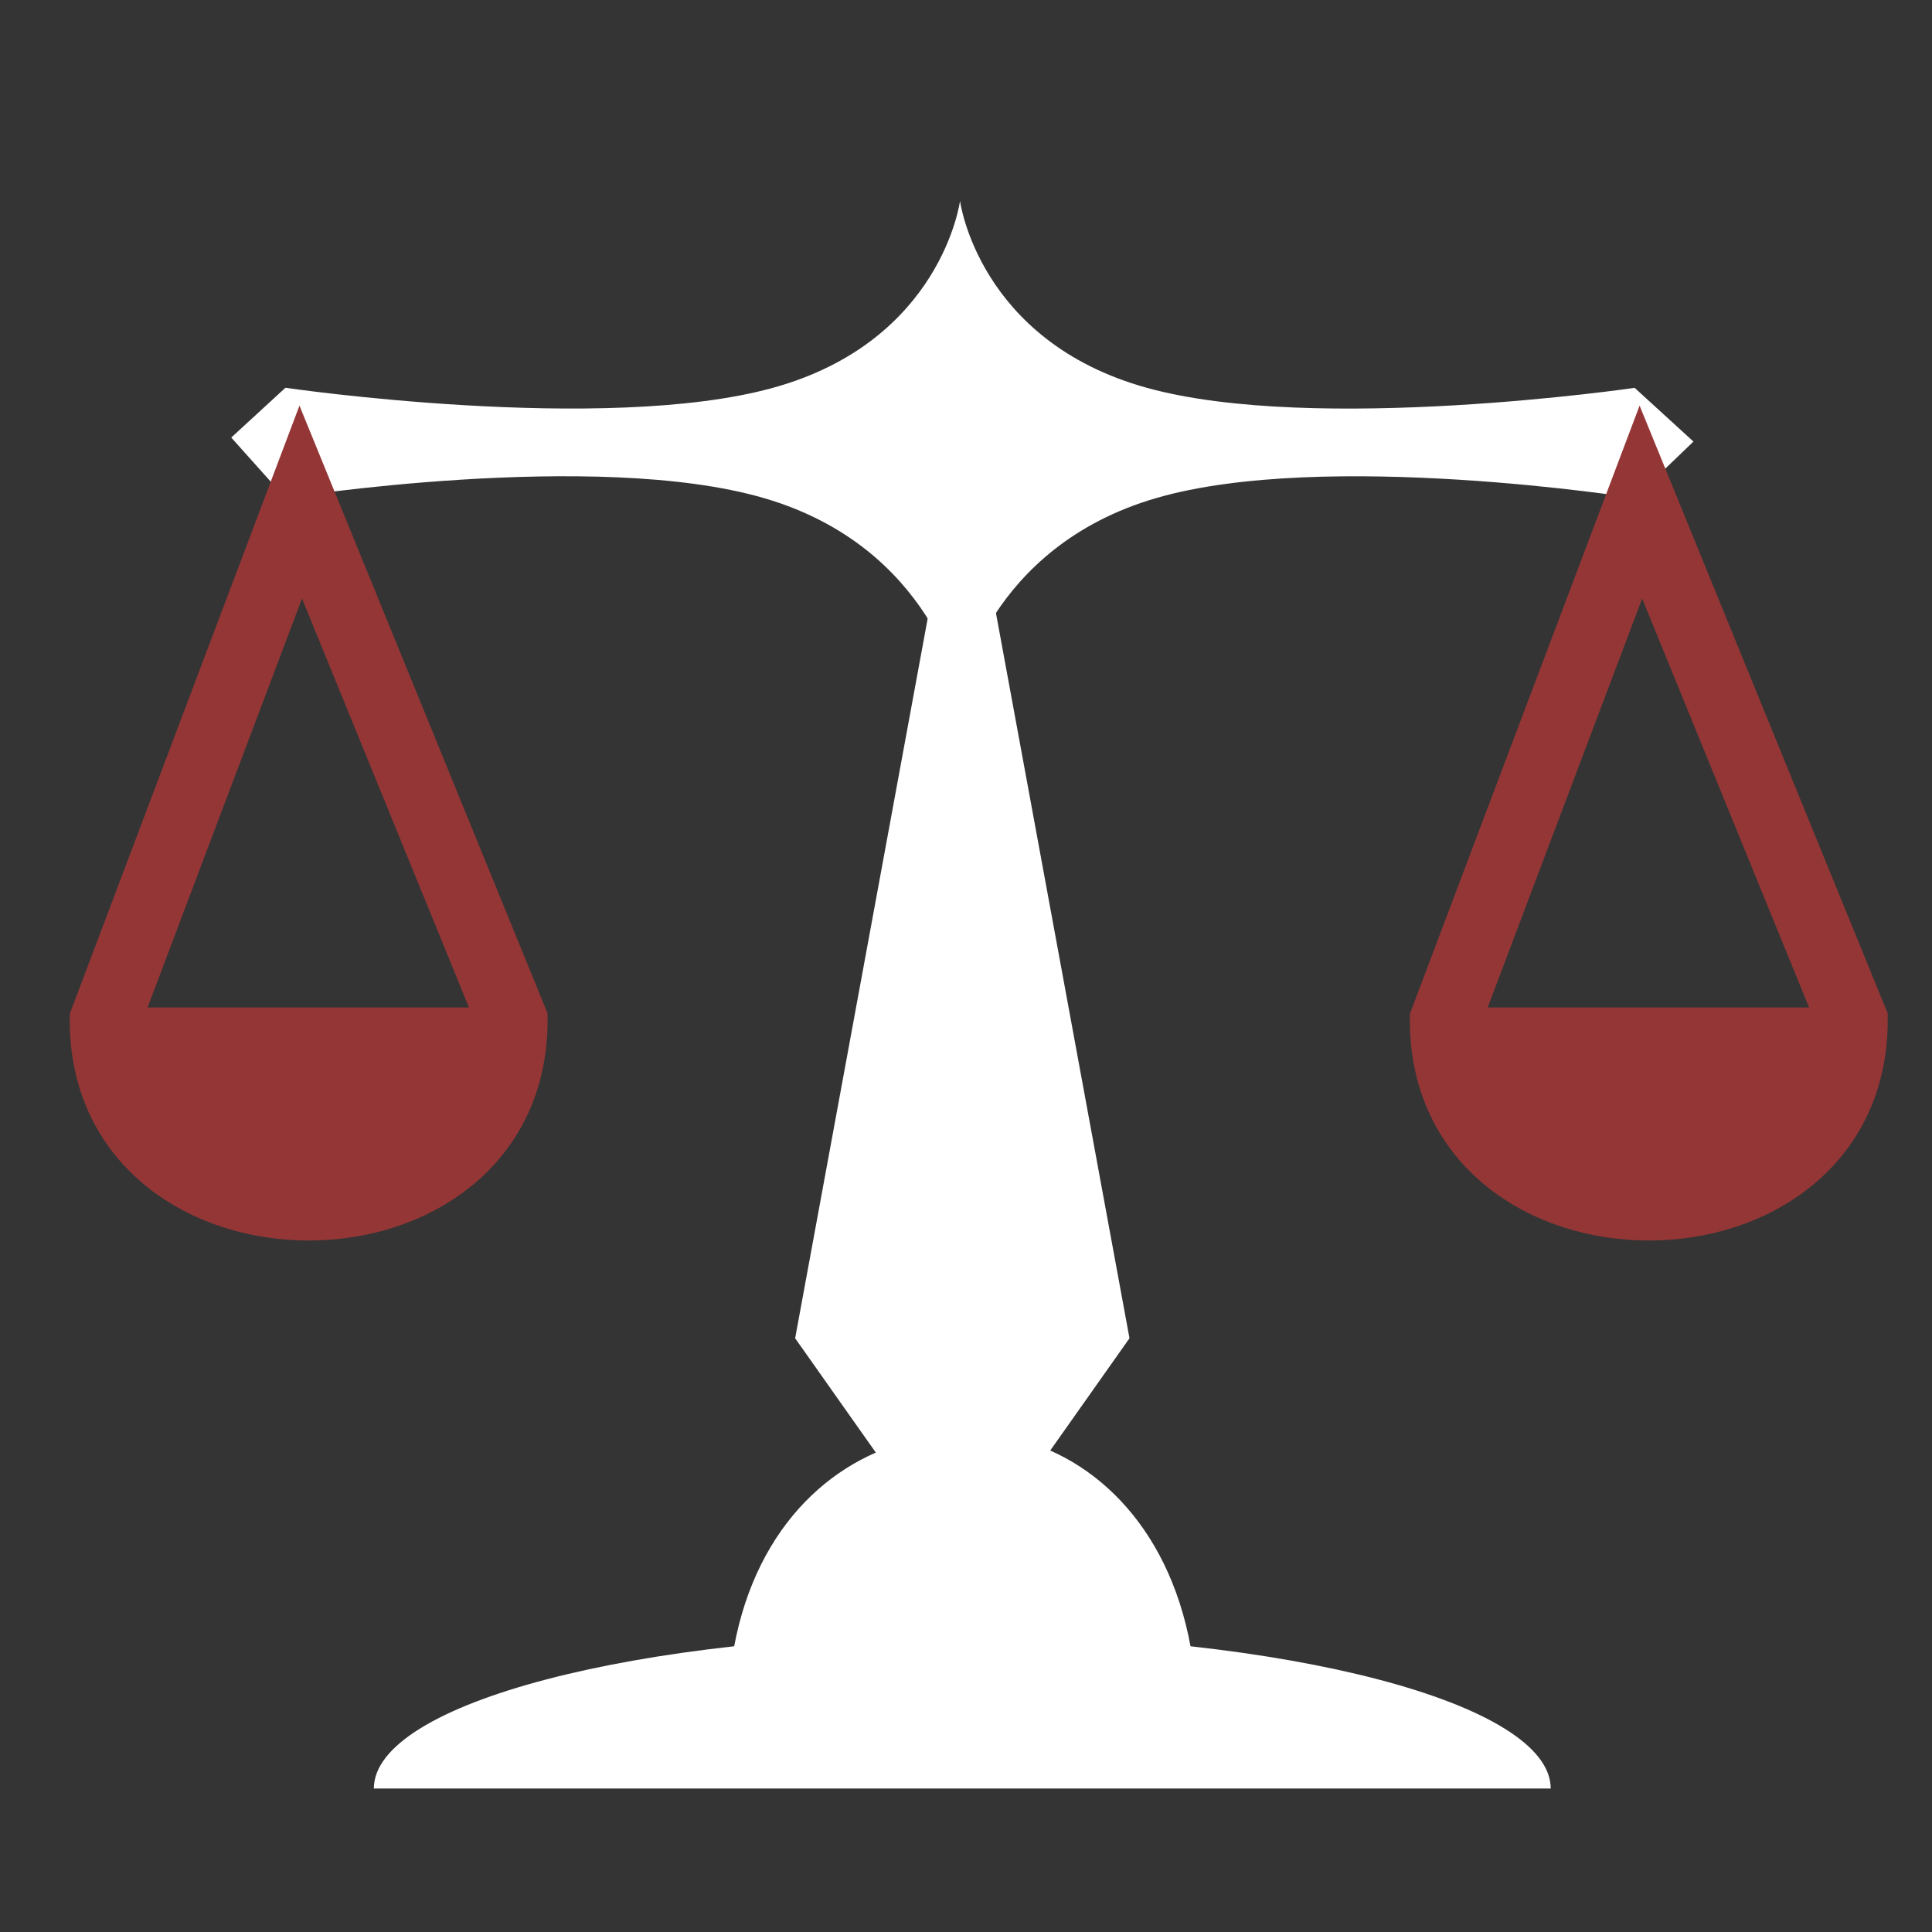 <svg viewBox="0 0 512 512" xmlns="http://www.w3.org/2000/svg">
<path d="m0,0h512v512h-512z" fill='#343434'/>
<g transform="matrix(18.689,0,0,18.689,3236.134,-7331.741)">
<path d="m-159.544,395.151c0,0-.258,1.987-2.65,2.65s-6.916,0-6.916,0l-.768.706 .768.858c0,0 4.392-.696 6.784,0s2.782,2.782 2.782,2.782 .391-2.087 2.782-2.782 6.784,0 6.784,0l.834-.801-.834-.762c0,0-4.525.662-6.916,0s-2.65-2.65-2.65-2.65z" fill="#fff"/>
<g transform="matrix(1.025,0,0,1.025,-756.889,-4.876)">
<path d="m570.947,401.607c0,3.409 5.635,3.412 5.635,0l-2.927-7.17-2.708,7.17z" fill="none" stroke="#943636" stroke-width=".976"/>
<path d="m570.985,401.429h5.449c-.663,3.34-5.253,2.958-5.449,0z" fill="#943636" fill-rule="evenodd"/>
</g>
<path d="m-159.512,398.408-2.37,12.871 1.144,1.621c-1.171.511-2.104,1.784-2.104,3.821h6.661c0-2.032-.922-3.336-2.084-3.85l1.124-1.592-2.37-12.871z" fill="#fff" fill-rule="evenodd"/>
<path d="m-151.168,417.664h-16.688c0-1.208 3.738-2.188 8.344-2.188s8.344.98 8.344,2.188z" fill="#fff"/>
<g transform="matrix(1.025,0,0,1.025,-737.886,-4.876)">
<path d="m570.947,401.607c0,3.409 5.635,3.412 5.635,0l-2.927-7.17-2.708,7.17z" fill="none" stroke="#943636" stroke-width=".976"/>
<path d="m570.985,401.429h5.449c-.663,3.34-5.253,2.958-5.449,0z" fill="#943636" fill-rule="evenodd"/>
</g>
</g>
</svg>
